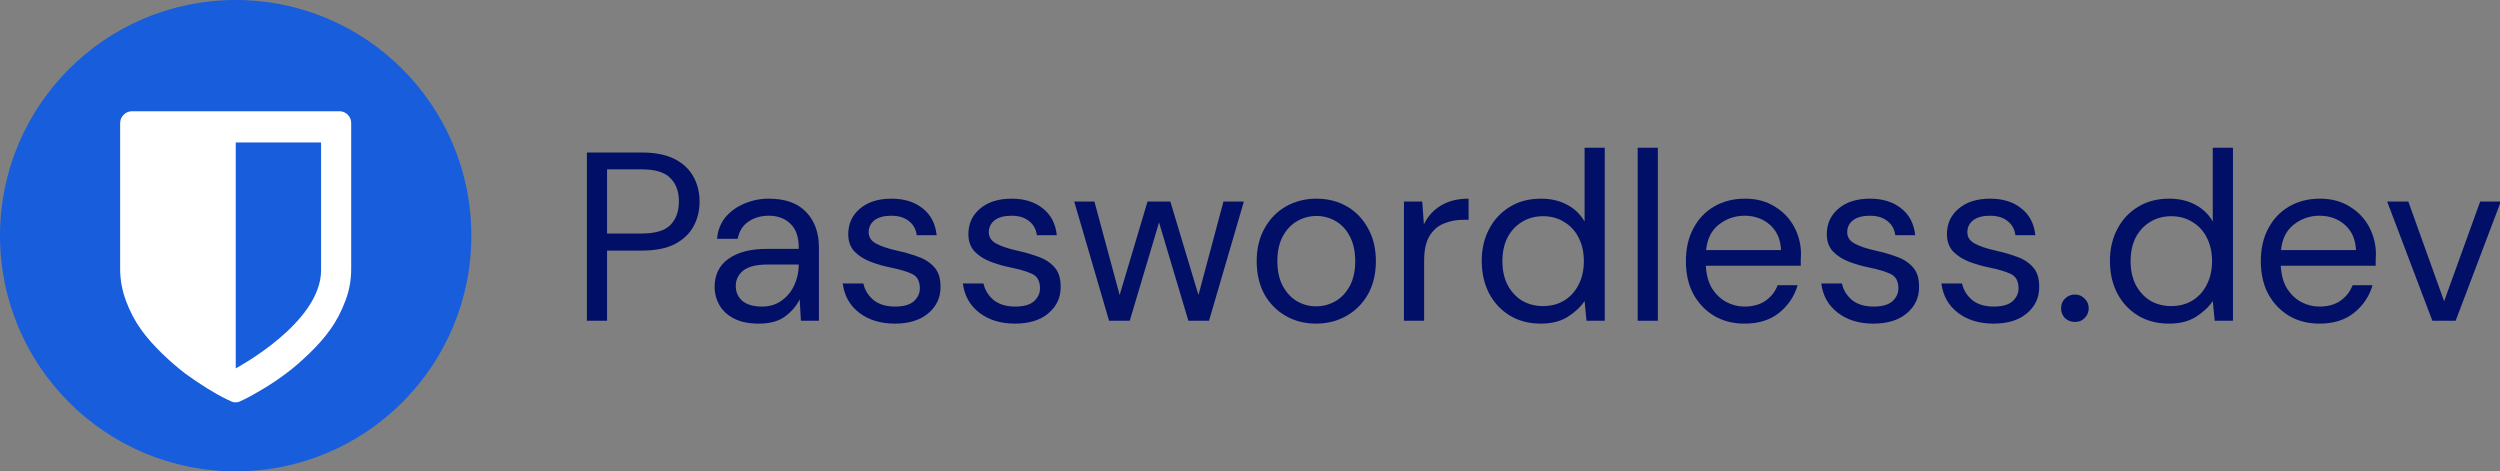 <svg xmlns="http://www.w3.org/2000/svg" width="541" height="102" fill="none" viewBox="0 0 541 102"><rect x="0" y="0" width="541" height="102" fill="#808080" stroke="none"/><g clip-path="url(#clip0_9_81)"><path fill="#175DDC" d="M102 51C102 79.166 79.166 102 51 102C22.834 102 0 79.166 0 51C0 22.834 22.834 0 51 0C79.166 0 102 22.834 102 51Z"/><path fill="#fff" fill-rule="evenodd" d="M75.294 24.856C74.786 24.365 74.201 24.078 73.537 24.078H28.498C27.834 24.078 27.21 24.365 26.742 24.856C26.234 25.347 26 26.002 26 26.698V58.218C26 60.593 26.429 62.885 27.288 65.177C28.147 67.47 29.239 69.517 30.527 71.318C31.815 73.119 33.377 74.838 35.133 76.558C36.928 78.277 38.567 79.669 40.05 80.815C41.573 81.92 43.134 82.985 44.773 84.008C46.412 84.99 47.583 85.686 48.286 86.014C48.988 86.382 49.535 86.628 49.964 86.832C50.276 86.996 50.627 87.078 50.979 87.078C51.33 87.078 51.681 86.996 51.993 86.832C52.423 86.628 52.969 86.382 53.672 86.014C54.374 85.645 55.545 84.99 57.184 84.008C58.824 83.025 60.385 81.961 61.907 80.815C63.429 79.71 65.068 78.277 66.864 76.558C68.659 74.838 70.181 73.119 71.469 71.318C72.757 69.517 73.85 67.47 74.708 65.177C75.606 62.885 75.996 60.552 75.996 58.218V26.698C76.035 26.002 75.762 25.388 75.294 24.856ZM69.478 58.505C69.478 69.926 51.018 79.71 51.018 79.71V30.832H69.478C69.478 30.832 69.478 47.084 69.478 58.505Z" clip-rule="evenodd"/><path fill="#020F66" d="M127 69.408V33.008H138.96C141.803 33.008 144.143 33.476 145.98 34.412C147.817 35.348 149.169 36.613 150.036 38.208C150.937 39.803 151.388 41.605 151.388 43.616C151.388 45.592 150.955 47.377 150.088 48.972C149.221 50.567 147.869 51.849 146.032 52.82C144.195 53.756 141.837 54.224 138.96 54.224H131.368V69.408H127ZM131.368 50.532H138.856C141.768 50.532 143.831 49.925 145.044 48.712C146.292 47.464 146.916 45.765 146.916 43.616C146.916 41.432 146.292 39.733 145.044 38.52C143.831 37.272 141.768 36.648 138.856 36.648H131.368V50.532Z"/><path fill="#020F66" d="M164.215 70.032C162.065 70.032 160.28 69.668 158.859 68.94C157.437 68.212 156.38 67.241 155.687 66.028C154.993 64.815 154.647 63.497 154.647 62.076C154.647 59.441 155.652 57.413 157.663 55.992C159.673 54.571 162.412 53.86 165.879 53.86H172.847V53.548C172.847 51.295 172.257 49.596 171.079 48.452C169.9 47.273 168.323 46.684 166.347 46.684C164.648 46.684 163.175 47.117 161.927 47.984C160.713 48.816 159.951 50.047 159.639 51.676H155.167C155.34 49.804 155.964 48.227 157.039 46.944C158.148 45.661 159.517 44.691 161.147 44.032C162.776 43.339 164.509 42.992 166.347 42.992C169.952 42.992 172.656 43.963 174.459 45.904C176.296 47.811 177.215 50.359 177.215 53.548V69.408H173.315L173.055 64.78C172.327 66.236 171.252 67.484 169.831 68.524C168.444 69.529 166.572 70.032 164.215 70.032ZM164.891 66.34C166.555 66.34 167.976 65.907 169.155 65.04C170.368 64.173 171.287 63.047 171.911 61.66C172.535 60.273 172.847 58.817 172.847 57.292V57.24H166.243C163.677 57.24 161.857 57.691 160.783 58.592C159.743 59.459 159.223 60.551 159.223 61.868C159.223 63.22 159.708 64.312 160.679 65.144C161.684 65.941 163.088 66.34 164.891 66.34Z"/><path fill="#020F66" d="M193.647 70.032C190.562 70.032 187.997 69.252 185.951 67.692C183.906 66.132 182.71 64.017 182.363 61.348H186.835C187.113 62.7 187.823 63.879 188.967 64.884C190.146 65.855 191.723 66.34 193.699 66.34C195.537 66.34 196.889 65.959 197.755 65.196C198.622 64.399 199.055 63.463 199.055 62.388C199.055 60.828 198.483 59.788 197.339 59.268C196.23 58.748 194.653 58.28 192.607 57.864C191.221 57.587 189.834 57.188 188.447 56.668C187.061 56.148 185.899 55.42 184.963 54.484C184.027 53.513 183.559 52.248 183.559 50.688C183.559 48.435 184.391 46.597 186.055 45.176C187.754 43.72 190.042 42.992 192.919 42.992C195.658 42.992 197.894 43.685 199.627 45.072C201.395 46.424 202.418 48.365 202.695 50.896H198.379C198.206 49.579 197.634 48.556 196.663 47.828C195.727 47.065 194.462 46.684 192.867 46.684C191.307 46.684 190.094 47.013 189.227 47.672C188.395 48.331 187.979 49.197 187.979 50.272C187.979 51.312 188.517 52.127 189.591 52.716C190.701 53.305 192.191 53.808 194.063 54.224C195.658 54.571 197.166 55.004 198.587 55.524C200.043 56.009 201.222 56.755 202.123 57.76C203.059 58.731 203.527 60.152 203.527 62.024C203.562 64.347 202.678 66.271 200.875 67.796C199.107 69.287 196.698 70.032 193.647 70.032Z"/><path fill="#020F66" d="M219.647 70.032C216.562 70.032 213.997 69.252 211.951 67.692C209.906 66.132 208.71 64.017 208.363 61.348H212.835C213.113 62.7 213.823 63.879 214.967 64.884C216.146 65.855 217.723 66.34 219.699 66.34C221.537 66.34 222.889 65.959 223.755 65.196C224.622 64.399 225.055 63.463 225.055 62.388C225.055 60.828 224.483 59.788 223.339 59.268C222.23 58.748 220.653 58.28 218.607 57.864C217.221 57.587 215.834 57.188 214.447 56.668C213.061 56.148 211.899 55.42 210.963 54.484C210.027 53.513 209.559 52.248 209.559 50.688C209.559 48.435 210.391 46.597 212.055 45.176C213.754 43.72 216.042 42.992 218.919 42.992C221.658 42.992 223.894 43.685 225.627 45.072C227.395 46.424 228.418 48.365 228.695 50.896H224.379C224.206 49.579 223.634 48.556 222.663 47.828C221.727 47.065 220.462 46.684 218.867 46.684C217.307 46.684 216.094 47.013 215.227 47.672C214.395 48.331 213.979 49.197 213.979 50.272C213.979 51.312 214.517 52.127 215.591 52.716C216.701 53.305 218.191 53.808 220.063 54.224C221.658 54.571 223.166 55.004 224.587 55.524C226.043 56.009 227.222 56.755 228.123 57.76C229.059 58.731 229.527 60.152 229.527 62.024C229.562 64.347 228.678 66.271 226.875 67.796C225.107 69.287 222.698 70.032 219.647 70.032Z"/><path fill="#020F66" d="M240.003 69.408L232.463 43.616H236.83L242.291 63.844L248.323 43.616H253.263L259.346 63.844L264.755 43.616H269.174L261.634 69.408H257.162L250.819 48.14L244.475 69.408H240.003Z"/><path fill="#020F66" d="M284.793 70.032C282.366 70.032 280.182 69.477 278.241 68.368C276.299 67.259 274.757 65.699 273.613 63.688C272.503 61.643 271.949 59.251 271.949 56.512C271.949 53.773 272.521 51.399 273.665 49.388C274.809 47.343 276.351 45.765 278.293 44.656C280.269 43.547 282.47 42.992 284.897 42.992C287.323 42.992 289.507 43.547 291.449 44.656C293.39 45.765 294.915 47.343 296.025 49.388C297.169 51.399 297.741 53.773 297.741 56.512C297.741 59.251 297.169 61.643 296.025 63.688C294.881 65.699 293.321 67.259 291.345 68.368C289.403 69.477 287.219 70.032 284.793 70.032ZM284.793 66.288C286.283 66.288 287.67 65.924 288.953 65.196C290.235 64.468 291.275 63.376 292.073 61.92C292.87 60.464 293.269 58.661 293.269 56.512C293.269 54.363 292.87 52.56 292.073 51.104C291.31 49.648 290.287 48.556 289.005 47.828C287.722 47.1 286.353 46.736 284.897 46.736C283.406 46.736 282.019 47.1 280.737 47.828C279.454 48.556 278.414 49.648 277.617 51.104C276.819 52.56 276.421 54.363 276.421 56.512C276.421 58.661 276.819 60.464 277.617 61.92C278.414 63.376 279.437 64.468 280.685 65.196C281.967 65.924 283.337 66.288 284.793 66.288Z"/><path fill="#020F66" d="M303.814 69.408V43.616H307.766L308.13 48.556C308.928 46.857 310.141 45.505 311.77 44.5C313.4 43.495 315.41 42.992 317.802 42.992V47.568H316.606C315.081 47.568 313.677 47.845 312.394 48.4C311.112 48.92 310.089 49.821 309.326 51.104C308.564 52.387 308.182 54.155 308.182 56.408V69.408H303.814Z"/><path fill="#020F66" d="M333.44 70.032C330.875 70.032 328.621 69.443 326.68 68.264C324.773 67.085 323.283 65.473 322.208 63.428C321.168 61.383 320.648 59.06 320.648 56.46C320.648 53.86 321.185 51.555 322.26 49.544C323.335 47.499 324.825 45.904 326.732 44.76C328.639 43.581 330.892 42.992 333.492 42.992C335.607 42.992 337.479 43.425 339.108 44.292C340.737 45.159 342.003 46.372 342.904 47.932V31.968H347.272V69.408H343.32L342.904 65.144C342.072 66.392 340.876 67.519 339.316 68.524C337.756 69.529 335.797 70.032 333.44 70.032ZM333.908 66.236C335.641 66.236 337.167 65.837 338.484 65.04C339.836 64.208 340.876 63.064 341.604 61.608C342.367 60.152 342.748 58.453 342.748 56.512C342.748 54.571 342.367 52.872 341.604 51.416C340.876 49.96 339.836 48.833 338.484 48.036C337.167 47.204 335.641 46.788 333.908 46.788C332.209 46.788 330.684 47.204 329.332 48.036C328.015 48.833 326.975 49.96 326.212 51.416C325.484 52.872 325.12 54.571 325.12 56.512C325.12 58.453 325.484 60.152 326.212 61.608C326.975 63.064 328.015 64.208 329.332 65.04C330.684 65.837 332.209 66.236 333.908 66.236Z"/><path fill="#020F66" d="M354.392 69.408V31.968H358.76V69.408H354.392Z"/><path fill="#020F66" d="M377.516 70.032C375.054 70.032 372.87 69.477 370.964 68.368C369.057 67.224 367.549 65.647 366.44 63.636C365.365 61.625 364.828 59.251 364.828 56.512C364.828 53.808 365.365 51.451 366.44 49.44C367.514 47.395 369.005 45.817 370.912 44.708C372.853 43.564 375.089 42.992 377.62 42.992C380.116 42.992 382.265 43.564 384.068 44.708C385.905 45.817 387.309 47.291 388.28 49.128C389.25 50.965 389.736 52.941 389.736 55.056C389.736 55.437 389.718 55.819 389.684 56.2C389.684 56.581 389.684 57.015 389.684 57.5H369.144C369.248 59.476 369.698 61.123 370.496 62.44C371.328 63.723 372.35 64.693 373.564 65.352C374.812 66.011 376.129 66.34 377.516 66.34C379.318 66.34 380.826 65.924 382.04 65.092C383.253 64.26 384.137 63.133 384.692 61.712H389.008C388.314 64.104 386.98 66.097 385.004 67.692C383.062 69.252 380.566 70.032 377.516 70.032ZM377.516 46.684C375.436 46.684 373.581 47.325 371.952 48.608C370.357 49.856 369.438 51.693 369.196 54.12H385.42C385.316 51.797 384.518 49.977 383.028 48.66C381.537 47.343 379.7 46.684 377.516 46.684Z"/><path fill="#020F66" d="M405.405 70.032C402.32 70.032 399.755 69.252 397.709 67.692C395.664 66.132 394.468 64.017 394.121 61.348H398.593C398.871 62.7 399.581 63.879 400.725 64.884C401.904 65.855 403.481 66.34 405.457 66.34C407.294 66.34 408.646 65.959 409.513 65.196C410.38 64.399 410.813 63.463 410.813 62.388C410.813 60.828 410.241 59.788 409.097 59.268C407.988 58.748 406.411 58.28 404.365 57.864C402.979 57.587 401.592 57.188 400.205 56.668C398.819 56.148 397.657 55.42 396.721 54.484C395.785 53.513 395.317 52.248 395.317 50.688C395.317 48.435 396.149 46.597 397.813 45.176C399.512 43.72 401.8 42.992 404.677 42.992C407.416 42.992 409.652 43.685 411.385 45.072C413.153 46.424 414.176 48.365 414.453 50.896H410.137C409.964 49.579 409.392 48.556 408.421 47.828C407.485 47.065 406.22 46.684 404.625 46.684C403.065 46.684 401.852 47.013 400.985 47.672C400.153 48.331 399.737 49.197 399.737 50.272C399.737 51.312 400.274 52.127 401.349 52.716C402.458 53.305 403.949 53.808 405.821 54.224C407.416 54.571 408.924 55.004 410.345 55.524C411.801 56.009 412.98 56.755 413.881 57.76C414.817 58.731 415.285 60.152 415.285 62.024C415.32 64.347 414.436 66.271 412.633 67.796C410.865 69.287 408.456 70.032 405.405 70.032Z"/><path fill="#020F66" d="M431.405 70.032C428.32 70.032 425.755 69.252 423.709 67.692C421.664 66.132 420.468 64.017 420.121 61.348H424.593C424.871 62.7 425.581 63.879 426.725 64.884C427.904 65.855 429.481 66.34 431.457 66.34C433.294 66.34 434.646 65.959 435.513 65.196C436.38 64.399 436.813 63.463 436.813 62.388C436.813 60.828 436.241 59.788 435.097 59.268C433.988 58.748 432.411 58.28 430.365 57.864C428.979 57.587 427.592 57.188 426.205 56.668C424.819 56.148 423.657 55.42 422.721 54.484C421.785 53.513 421.317 52.248 421.317 50.688C421.317 48.435 422.149 46.597 423.813 45.176C425.512 43.72 427.8 42.992 430.677 42.992C433.416 42.992 435.652 43.685 437.385 45.072C439.153 46.424 440.176 48.365 440.453 50.896H436.137C435.964 49.579 435.392 48.556 434.421 47.828C433.485 47.065 432.22 46.684 430.625 46.684C429.065 46.684 427.852 47.013 426.985 47.672C426.153 48.331 425.737 49.197 425.737 50.272C425.737 51.312 426.274 52.127 427.349 52.716C428.458 53.305 429.949 53.808 431.821 54.224C433.416 54.571 434.924 55.004 436.345 55.524C437.801 56.009 438.98 56.755 439.881 57.76C440.817 58.731 441.285 60.152 441.285 62.024C441.32 64.347 440.436 66.271 438.633 67.796C436.865 69.287 434.456 70.032 431.405 70.032Z"/><path fill="#020F66" d="M449.033 69.668C448.167 69.668 447.438 69.391 446.849 68.836C446.294 68.247 446.017 67.536 446.017 66.704C446.017 65.872 446.294 65.179 446.849 64.624C447.438 64.035 448.167 63.74 449.033 63.74C449.865 63.74 450.558 64.035 451.113 64.624C451.702 65.179 451.997 65.872 451.997 66.704C451.997 67.536 451.702 68.247 451.113 68.836C450.558 69.391 449.865 69.668 449.033 69.668Z"/><path fill="#020F66" d="M469.381 70.032C466.816 70.032 464.563 69.443 462.621 68.264C460.715 67.085 459.224 65.473 458.149 63.428C457.109 61.383 456.589 59.06 456.589 56.46C456.589 53.86 457.127 51.555 458.201 49.544C459.276 47.499 460.767 45.904 462.673 44.76C464.58 43.581 466.833 42.992 469.433 42.992C471.548 42.992 473.42 43.425 475.049 44.292C476.679 45.159 477.944 46.372 478.845 47.932V31.968H483.213V69.408H479.261L478.845 65.144C478.013 66.392 476.817 67.519 475.257 68.524C473.697 69.529 471.739 70.032 469.381 70.032ZM469.849 66.236C471.583 66.236 473.108 65.837 474.425 65.04C475.777 64.208 476.817 63.064 477.545 61.608C478.308 60.152 478.689 58.453 478.689 56.512C478.689 54.571 478.308 52.872 477.545 51.416C476.817 49.96 475.777 48.833 474.425 48.036C473.108 47.204 471.583 46.788 469.849 46.788C468.151 46.788 466.625 47.204 465.273 48.036C463.956 48.833 462.916 49.96 462.153 51.416C461.425 52.872 461.061 54.571 461.061 56.512C461.061 58.453 461.425 60.152 462.153 61.608C462.916 63.064 463.956 64.208 465.273 65.04C466.625 65.837 468.151 66.236 469.849 66.236Z"/><path fill="#020F66" d="M501.93 70.032C499.468 70.032 497.284 69.477 495.378 68.368C493.471 67.224 491.963 65.647 490.854 63.636C489.779 61.625 489.242 59.251 489.242 56.512C489.242 53.808 489.779 51.451 490.854 49.44C491.928 47.395 493.419 45.817 495.326 44.708C497.267 43.564 499.503 42.992 502.034 42.992C504.53 42.992 506.679 43.564 508.482 44.708C510.319 45.817 511.723 47.291 512.694 49.128C513.664 50.965 514.15 52.941 514.15 55.056C514.15 55.437 514.132 55.819 514.098 56.2C514.098 56.581 514.098 57.015 514.098 57.5H493.558C493.662 59.476 494.112 61.123 494.91 62.44C495.742 63.723 496.764 64.693 497.978 65.352C499.226 66.011 500.543 66.34 501.93 66.34C503.732 66.34 505.24 65.924 506.454 65.092C507.667 64.26 508.551 63.133 509.106 61.712H513.422C512.728 64.104 511.394 66.097 509.418 67.692C507.476 69.252 504.98 70.032 501.93 70.032ZM501.93 46.684C499.85 46.684 497.995 47.325 496.366 48.608C494.771 49.856 493.852 51.693 493.61 54.12H509.834C509.73 51.797 508.932 49.977 507.442 48.66C505.951 47.343 504.114 46.684 501.93 46.684Z"/><path fill="#020F66" d="M526.36 69.408L516.584 43.616H521.16L528.908 65.196L536.708 43.616H541.18L531.404 69.408H526.36Z"/></g><defs><clipPath id="clip0_9_81"><rect width="541" height="102" fill="#fff"/></clipPath></defs></svg>
